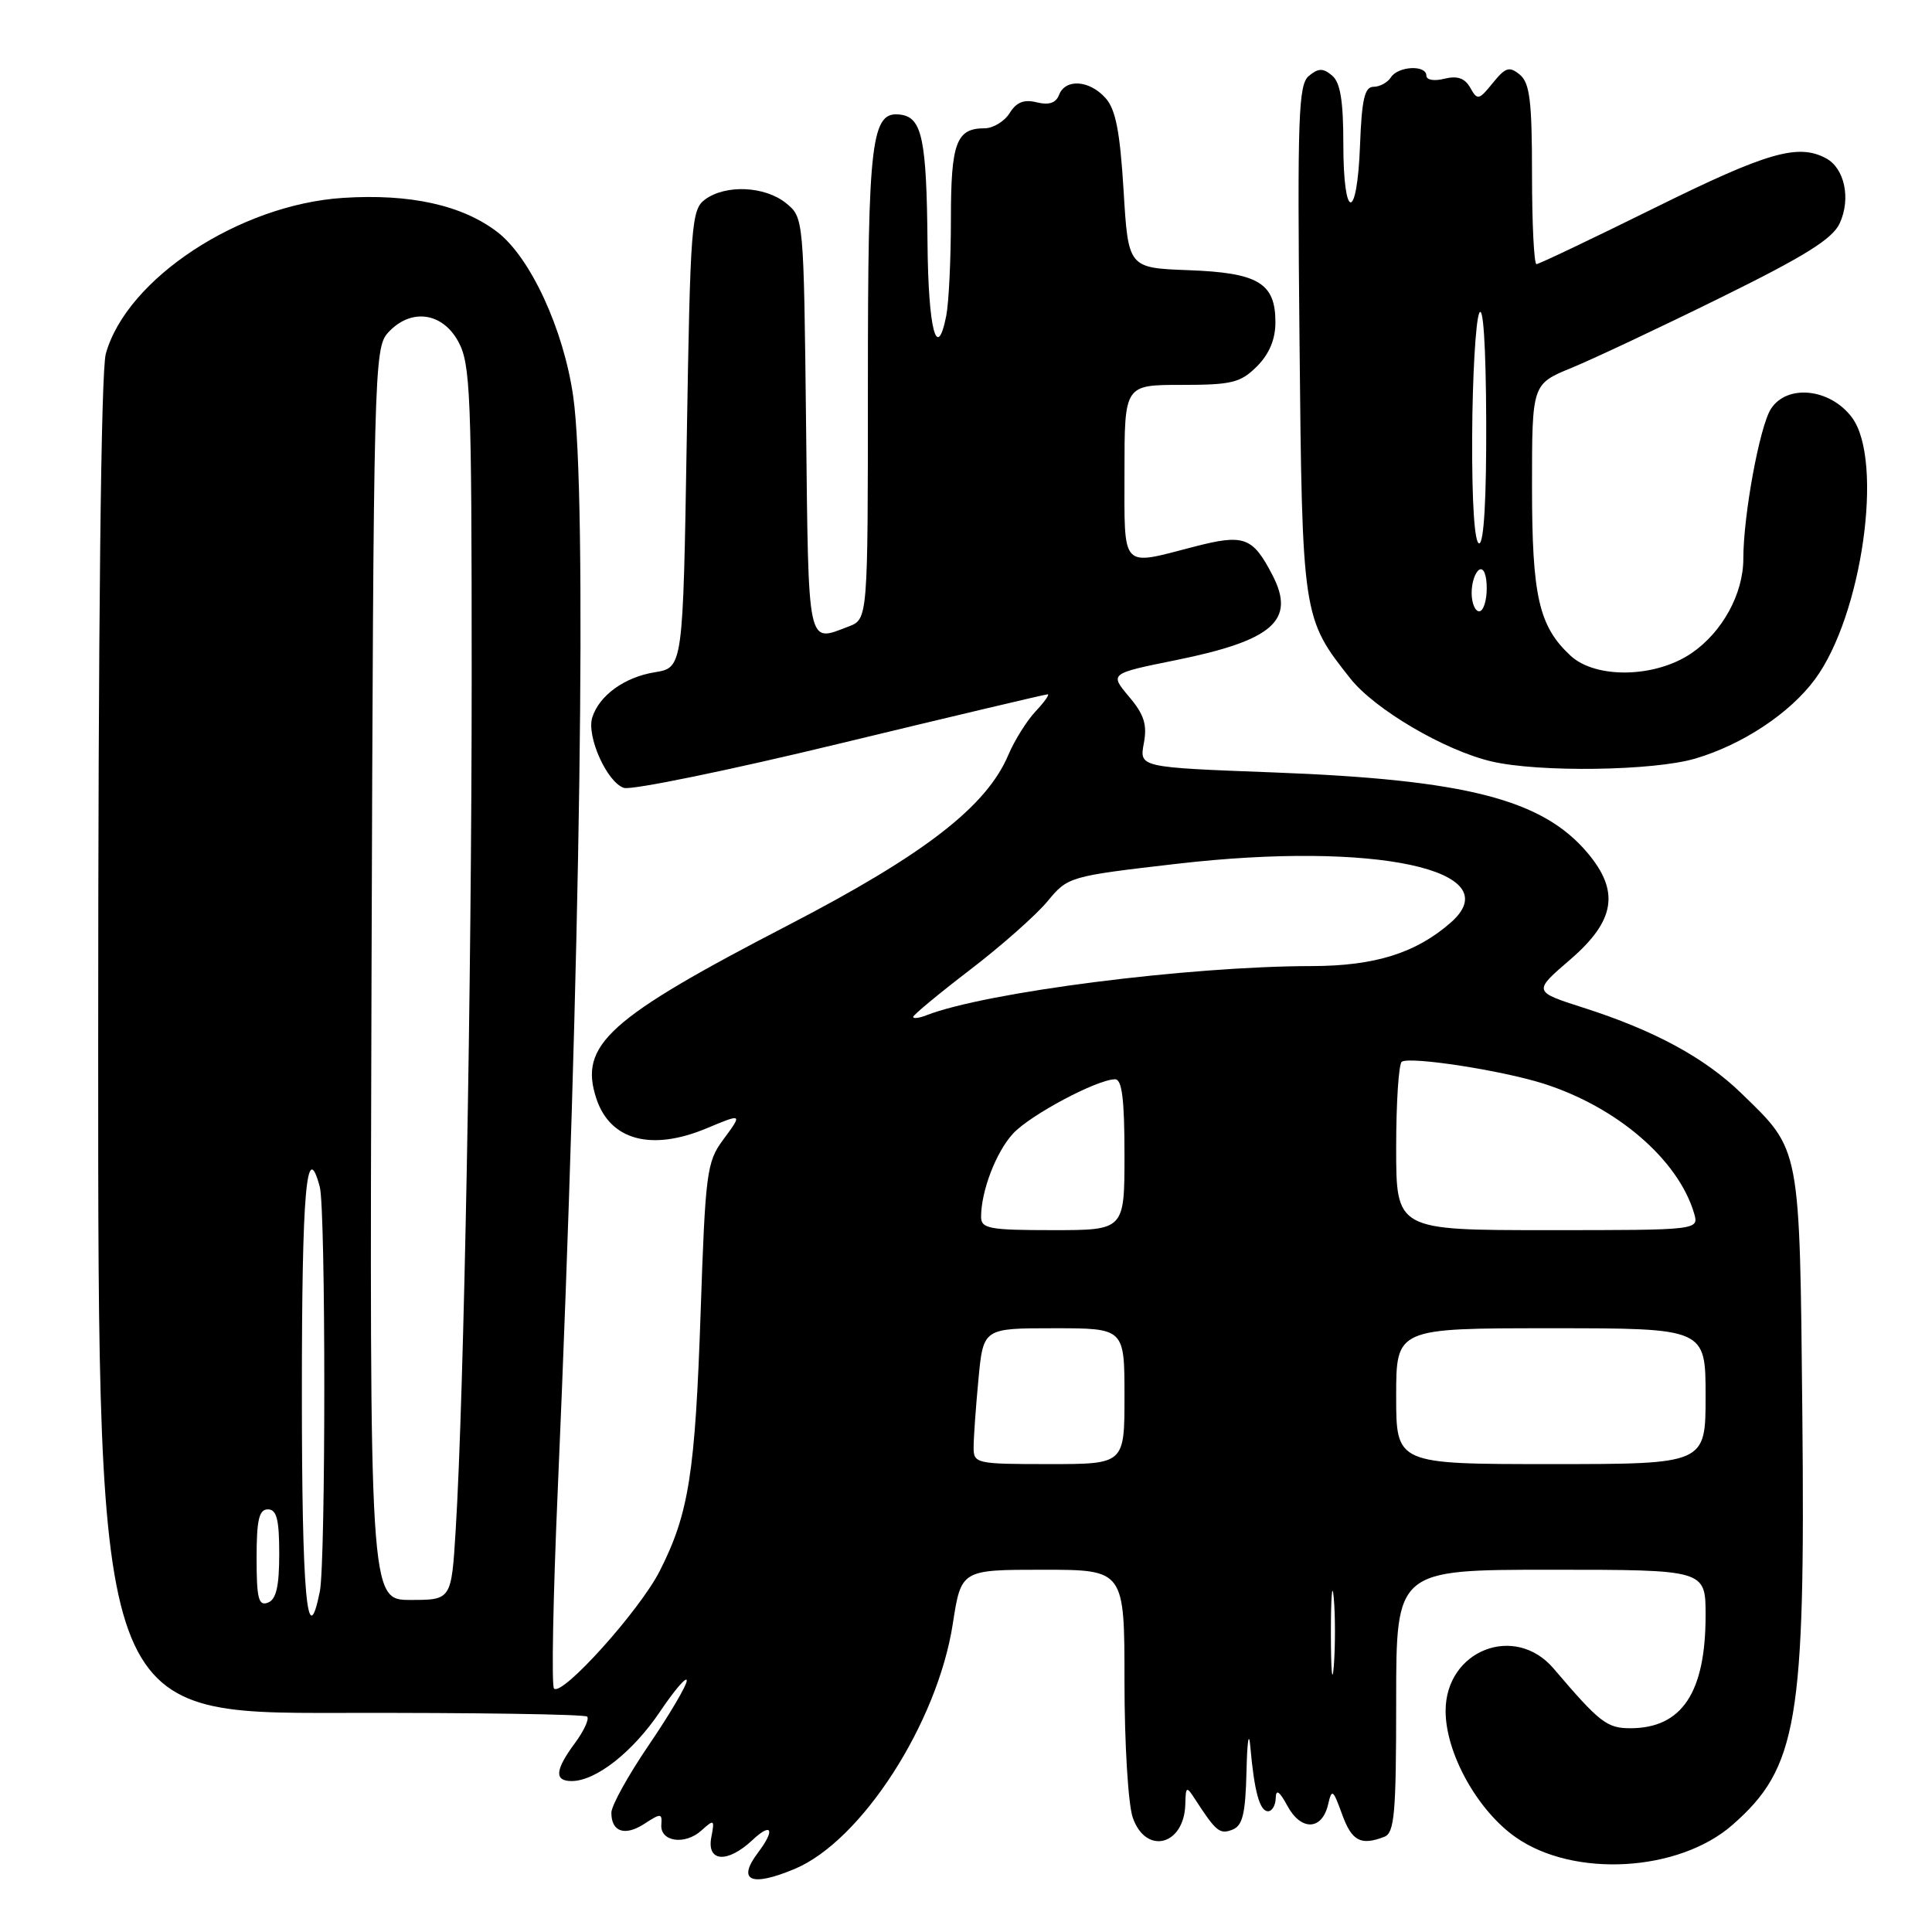 <?xml version="1.0" encoding="UTF-8" standalone="no"?>
<!DOCTYPE svg PUBLIC "-//W3C//DTD SVG 1.1//EN" "http://www.w3.org/Graphics/SVG/1.1/DTD/svg11.dtd" >
<svg xmlns="http://www.w3.org/2000/svg" xmlns:xlink="http://www.w3.org/1999/xlink" version="1.1" viewBox="0 0 256 256">
 <g >
 <path fill="currentColor"
d=" M 105.28 247.65 C 114.13 243.96 124.21 228.34 126.25 215.17 C 127.36 208.00 127.36 208.00 138.18 208.00 C 149.00 208.00 149.00 208.00 149.00 222.85 C 149.00 231.05 149.49 239.11 150.10 240.85 C 151.84 245.85 156.93 244.53 157.06 239.05 C 157.11 236.71 157.22 236.65 158.31 238.34 C 161.14 242.70 161.61 243.09 163.28 242.45 C 164.66 241.92 165.03 240.38 165.17 234.64 C 165.26 230.63 165.49 229.25 165.68 231.50 C 166.20 237.39 166.92 240.00 168.02 240.00 C 168.56 240.00 169.02 239.21 169.04 238.25 C 169.07 237.02 169.53 237.33 170.60 239.31 C 172.40 242.63 175.16 242.54 175.97 239.14 C 176.48 236.97 176.62 237.07 177.83 240.39 C 179.11 243.95 180.30 244.59 183.42 243.39 C 184.78 242.87 185.00 240.33 185.00 225.39 C 185.00 208.00 185.00 208.00 205.50 208.00 C 226.00 208.00 226.00 208.00 226.00 214.03 C 226.00 224.29 222.86 229.00 216.02 229.00 C 212.92 229.00 211.95 228.24 205.87 221.10 C 200.73 215.06 191.55 218.67 191.55 226.71 C 191.55 232.29 195.75 239.88 200.83 243.44 C 208.52 248.85 222.45 248.05 229.57 241.80 C 238.17 234.26 239.22 228.07 238.82 187.50 C 238.46 151.59 238.64 152.53 230.73 144.86 C 225.88 140.15 219.20 136.53 209.82 133.53 C 203.13 131.39 203.13 131.39 208.07 127.14 C 214.02 122.01 214.65 118.12 210.37 113.03 C 204.38 105.91 194.24 103.31 168.73 102.35 C 150.97 101.68 150.97 101.68 151.56 98.51 C 152.03 96.03 151.61 94.68 149.59 92.30 C 147.03 89.25 147.03 89.25 155.77 87.48 C 168.67 84.87 171.71 82.21 168.62 76.23 C 165.98 71.13 164.86 70.72 158.19 72.45 C 148.43 74.98 149.00 75.60 149.00 62.50 C 149.00 51.00 149.00 51.00 156.55 51.00 C 163.22 51.00 164.37 50.72 166.55 48.55 C 168.19 46.90 169.00 44.97 169.00 42.70 C 169.00 37.50 166.73 36.14 157.47 35.80 C 149.50 35.50 149.50 35.50 148.88 25.22 C 148.40 17.39 147.83 14.47 146.47 12.97 C 144.33 10.60 141.17 10.40 140.33 12.57 C 139.92 13.65 138.99 13.96 137.38 13.56 C 135.69 13.14 134.68 13.53 133.78 14.99 C 133.09 16.09 131.59 17.00 130.46 17.00 C 126.71 17.00 126.00 18.92 126.00 29.07 C 126.00 34.40 125.72 40.15 125.38 41.86 C 124.14 48.07 123.00 43.62 122.90 32.19 C 122.78 18.54 122.18 15.61 119.39 15.20 C 115.44 14.63 115.00 18.21 115.00 51.07 C 115.00 82.05 115.00 82.05 112.43 83.02 C 106.92 85.12 107.14 86.17 106.81 56.41 C 106.50 28.82 106.50 28.82 104.14 26.91 C 101.35 24.66 96.18 24.42 93.44 26.42 C 91.61 27.75 91.47 29.61 91.00 58.15 C 90.50 88.47 90.50 88.47 86.75 89.08 C 82.75 89.73 79.41 92.14 78.48 95.06 C 77.69 97.56 80.44 103.69 82.68 104.40 C 83.70 104.72 96.63 102.07 111.41 98.49 C 126.19 94.92 138.52 92.00 138.82 92.00 C 139.11 92.00 138.39 93.02 137.22 94.26 C 136.05 95.51 134.43 98.10 133.62 100.01 C 130.73 106.86 122.50 113.23 104.50 122.56 C 80.53 134.98 76.68 138.46 79.02 145.57 C 80.85 151.10 86.31 152.57 93.65 149.50 C 98.41 147.51 98.41 147.52 95.78 151.08 C 93.65 153.96 93.46 155.49 92.84 173.83 C 92.11 195.24 91.28 200.55 87.42 208.16 C 84.77 213.39 74.49 224.82 73.41 223.74 C 73.06 223.40 73.29 211.50 73.91 197.31 C 76.93 127.77 77.81 65.43 75.95 52.50 C 74.67 43.59 70.26 34.06 65.87 30.72 C 61.21 27.17 54.33 25.65 45.46 26.22 C 31.75 27.10 16.78 36.93 14.02 46.88 C 13.38 49.18 13.01 82.64 13.01 138.77 C 13.00 227.04 13.00 227.04 45.12 226.97 C 62.78 226.93 77.49 227.15 77.80 227.46 C 78.10 227.77 77.38 229.35 76.18 230.97 C 73.54 234.54 73.42 236.00 75.75 236.00 C 78.96 235.99 83.84 232.16 87.44 226.82 C 89.40 223.91 91.00 222.05 91.00 222.69 C 91.00 223.32 88.75 227.14 86.01 231.17 C 83.26 235.20 81.01 239.26 81.01 240.19 C 81.00 242.75 82.82 243.35 85.42 241.64 C 87.55 240.25 87.75 240.26 87.63 241.77 C 87.45 244.04 90.76 244.53 92.94 242.55 C 94.63 241.03 94.71 241.08 94.25 243.46 C 93.63 246.73 96.39 246.92 99.69 243.83 C 102.26 241.41 102.75 242.42 100.47 245.44 C 97.61 249.22 99.47 250.08 105.28 247.65 Z  M 224.65 100.51 C 230.93 98.65 237.18 94.50 240.50 90.00 C 246.74 81.55 249.64 61.04 245.40 55.33 C 242.53 51.46 236.78 50.85 234.65 54.19 C 233.16 56.53 231.00 68.26 231.00 74.04 C 231.00 78.69 228.20 83.79 224.12 86.56 C 219.32 89.83 211.42 89.98 208.08 86.86 C 203.90 82.96 203.00 79.01 203.00 64.48 C 203.00 50.89 203.00 50.89 208.25 48.74 C 211.14 47.55 220.04 43.36 228.03 39.42 C 239.22 33.91 242.84 31.64 243.78 29.57 C 245.27 26.31 244.42 22.29 241.95 20.97 C 238.25 18.99 234.15 20.18 219.34 27.50 C 211.00 31.62 203.91 35.00 203.59 35.00 C 203.27 35.00 203.00 29.66 203.00 23.12 C 203.00 13.41 202.71 11.00 201.39 9.90 C 200.00 8.75 199.49 8.91 197.80 11.00 C 195.96 13.27 195.76 13.32 194.82 11.63 C 194.10 10.35 193.11 10.01 191.40 10.43 C 190.04 10.78 189.00 10.60 189.00 10.02 C 189.00 8.57 185.26 8.75 184.30 10.25 C 183.86 10.94 182.82 11.50 182.00 11.50 C 180.82 11.50 180.44 13.16 180.21 19.25 C 179.83 29.41 178.00 29.31 178.00 19.12 C 178.00 13.34 177.60 10.91 176.50 10.00 C 175.30 9.00 174.69 9.02 173.43 10.06 C 172.05 11.20 171.90 15.38 172.19 44.93 C 172.55 81.71 172.57 81.89 178.94 89.92 C 182.17 94.00 191.43 99.44 197.62 100.89 C 203.92 102.37 219.12 102.15 224.65 100.51 Z  M 176.35 216.50 C 176.35 211.55 176.52 209.40 176.73 211.72 C 176.94 214.04 176.94 218.09 176.74 220.72 C 176.53 223.35 176.36 221.45 176.35 216.50 Z  M 40.00 184.50 C 40.00 157.77 40.61 150.70 42.37 157.25 C 43.17 160.24 43.17 206.88 42.38 210.88 C 40.70 219.23 40.00 211.43 40.00 184.50 Z  M 34.00 206.47 C 34.00 201.39 34.32 200.00 35.50 200.00 C 36.66 200.00 37.00 201.32 37.00 205.89 C 37.00 210.21 36.60 211.94 35.50 212.36 C 34.26 212.84 34.00 211.81 34.00 206.47 Z  M 49.23 129.10 C 49.49 49.19 49.57 46.13 51.40 44.10 C 54.38 40.81 58.58 41.33 60.72 45.25 C 62.34 48.21 62.50 52.11 62.50 89.50 C 62.50 130.23 61.48 185.04 60.38 202.75 C 59.81 212.00 59.81 212.00 54.39 212.00 C 48.97 212.00 48.97 212.00 49.23 129.10 Z  M 129.01 191.75 C 129.01 190.51 129.30 186.46 129.65 182.75 C 130.29 176.00 130.29 176.00 139.64 176.00 C 149.00 176.00 149.00 176.00 149.00 185.00 C 149.00 194.00 149.00 194.00 139.00 194.00 C 129.29 194.00 129.00 193.93 129.01 191.75 Z  M 185.00 185.00 C 185.00 176.00 185.00 176.00 205.50 176.00 C 226.00 176.00 226.00 176.00 226.00 185.00 C 226.00 194.00 226.00 194.00 205.50 194.00 C 185.00 194.00 185.00 194.00 185.00 185.00 Z  M 130.00 161.24 C 130.00 157.82 131.98 152.65 134.23 150.21 C 136.49 147.75 145.36 143.03 147.75 143.01 C 148.67 143.00 149.00 145.66 149.00 153.00 C 149.00 163.00 149.00 163.00 139.50 163.00 C 131.11 163.00 130.00 162.80 130.00 161.24 Z  M 185.00 152.06 C 185.00 146.04 185.34 140.92 185.75 140.68 C 186.94 139.97 199.03 141.84 204.50 143.58 C 214.25 146.67 222.36 153.65 224.47 160.75 C 225.13 163.00 225.13 163.00 205.07 163.00 C 185.00 163.00 185.00 163.00 185.00 152.06 Z  M 121.00 134.75 C 121.00 134.49 124.39 131.68 128.54 128.50 C 132.69 125.33 137.30 121.24 138.80 119.43 C 141.50 116.16 141.64 116.11 156.01 114.45 C 182.16 111.43 200.14 115.29 192.25 122.23 C 187.63 126.29 182.17 128.00 173.79 128.01 C 157.49 128.03 130.63 131.46 122.75 134.53 C 121.79 134.91 121.00 135.00 121.00 134.75 Z  M 195.00 78.56 C 195.00 77.22 195.45 75.84 196.00 75.50 C 196.58 75.14 197.00 76.16 197.00 77.94 C 197.00 79.62 196.55 81.00 196.00 81.00 C 195.45 81.00 195.00 79.90 195.00 78.56 Z  M 195.07 57.75 C 195.11 49.91 195.53 42.60 196.00 41.50 C 196.53 40.27 196.89 45.74 196.93 55.75 C 196.97 65.96 196.63 72.00 196.00 72.00 C 195.38 72.00 195.03 66.63 195.07 57.75 Z "/>
</g>
</svg>
